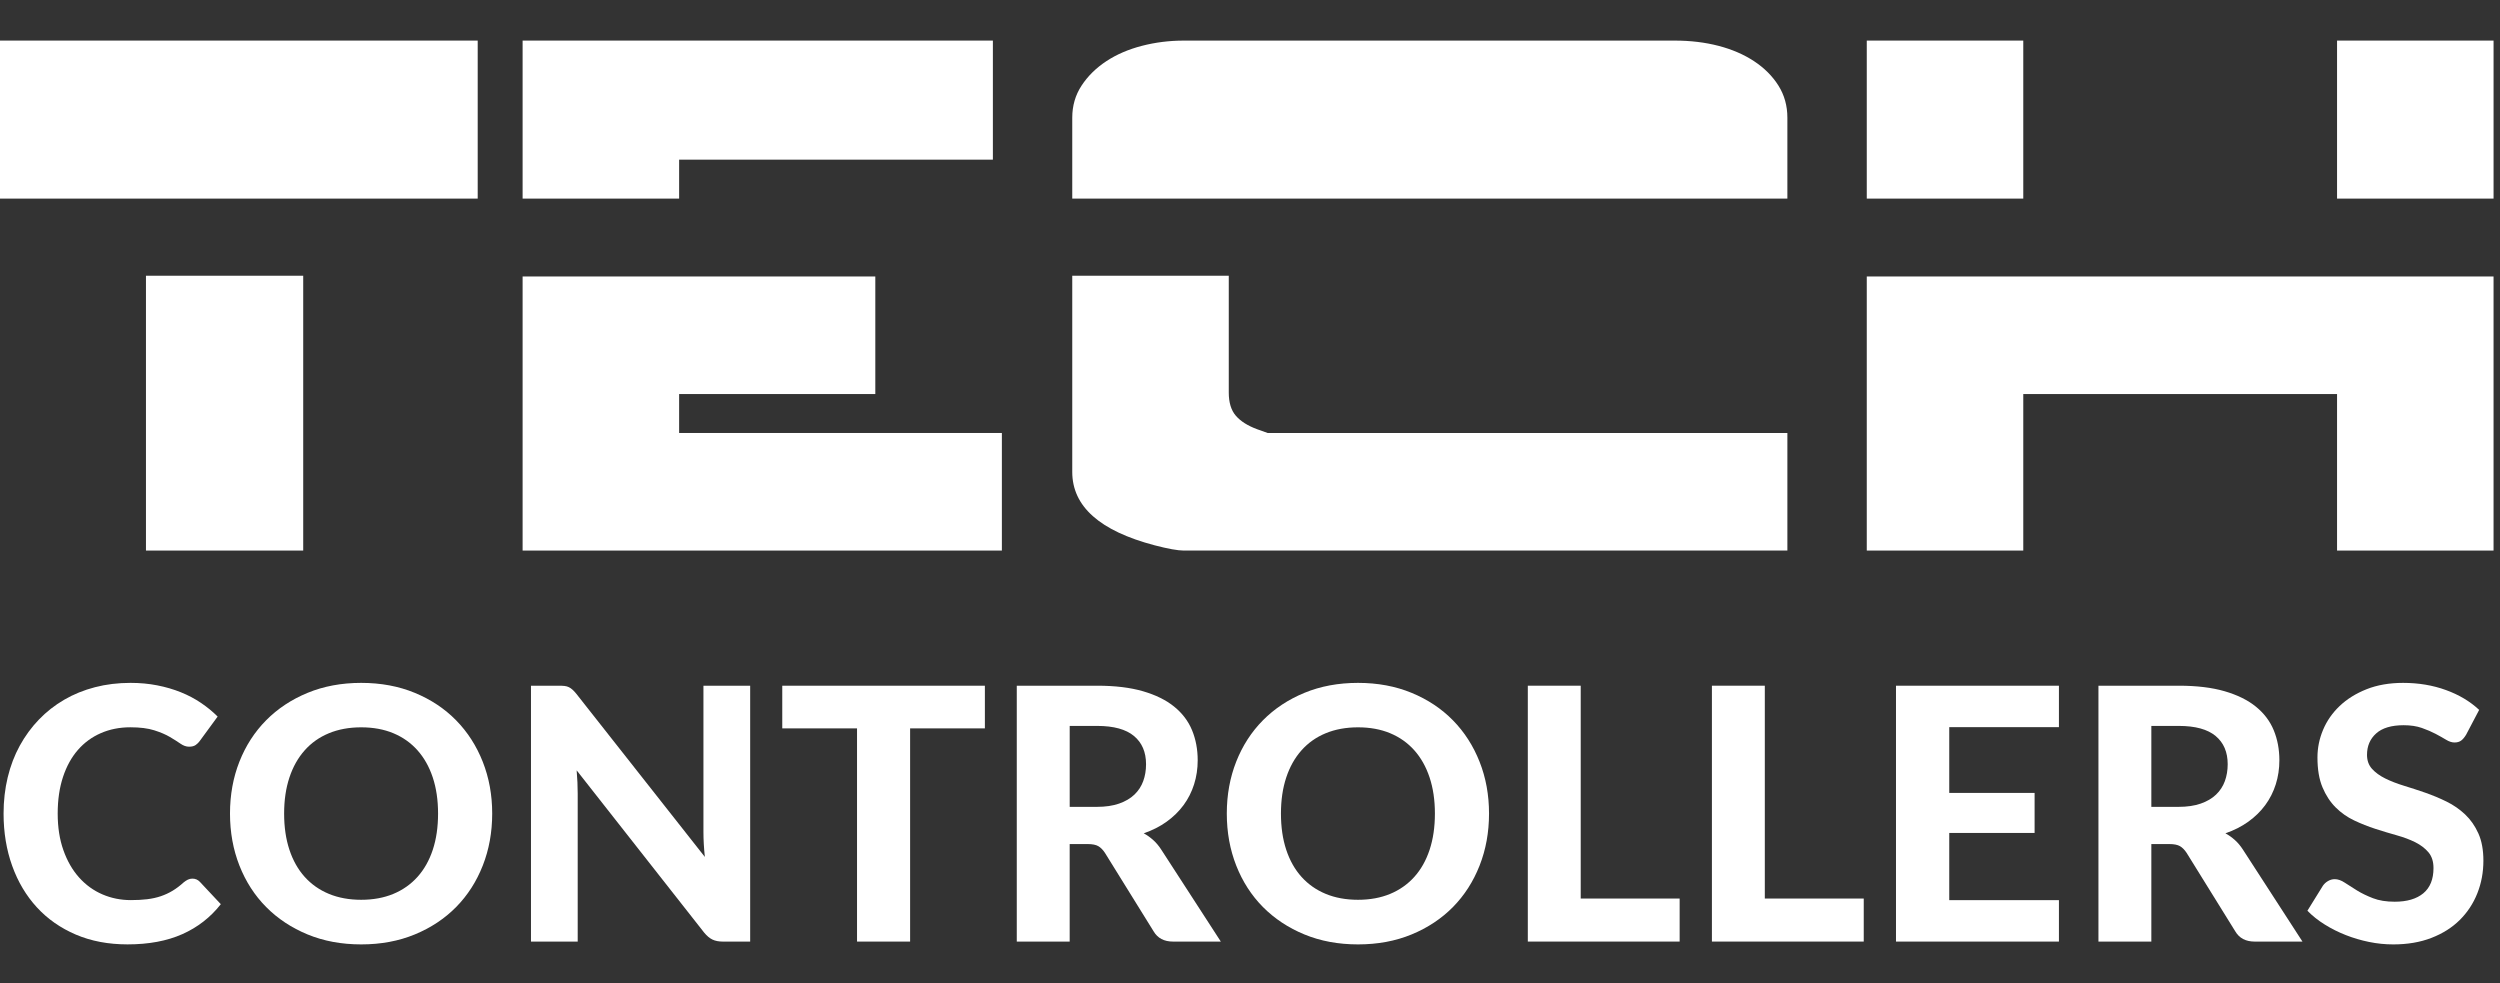 <?xml version="1.0" encoding="UTF-8" standalone="no"?>
<!-- Generator: Adobe Illustrator 16.0.3, SVG Export Plug-In . SVG Version: 6.00 Build 0)  -->

<svg
   xmlns:dc="http://purl.org/dc/elements/1.1/"
   xmlns:cc="http://creativecommons.org/ns#"
   xmlns:rdf="http://www.w3.org/1999/02/22-rdf-syntax-ns#"
   xmlns:svg="http://www.w3.org/2000/svg"
   xmlns="http://www.w3.org/2000/svg"
   xmlns:sodipodi="http://sodipodi.sourceforge.net/DTD/sodipodi-0.dtd"
   xmlns:inkscape="http://www.inkscape.org/namespaces/inkscape"
   version="1.1"
   id="Warstwa_1"
   x="0px"
   y="0px"
   width="300px"
   height="118px"
   viewBox="0 0 300 118"
   enable-background="new 0 0 300 118"
   xml:space="preserve"
   inkscape:version="0.91 r13725"
   sodipodi:docname="logo_tech_vector_2_en.svg"><rect x="0" y="0" width="300" height="118" fill="#333333" stroke="none"/><defs
     id="defs39" /><sodipodi:namedview
     pagecolor="#ffffff"
     bordercolor="#666666"
     borderopacity="1"
     objecttolerance="10"
     gridtolerance="10"
     guidetolerance="10"
     inkscape:pageopacity="0"
     inkscape:pageshadow="2"
     inkscape:window-width="1543"
     inkscape:window-height="847"
     id="namedview37"
     showgrid="false"
     inkscape:zoom="1.2"
     inkscape:cx="150"
     inkscape:cy="59"
     inkscape:window-x="0"
     inkscape:window-y="97"
     inkscape:window-maximized="0"
     inkscape:current-layer="Warstwa_1" /><g
     id="g3"
     style="fill:#ffffff"
     transform="matrix(1.352,0,0,1.352,-53.617,-22.003)"><path
       d="m 82.057,33.902 -42.604,0 0,-14.025 42.604,0 0,14.025 z m -15.487,31.239 -13.957,0 0,-24.393 13.957,0 0,24.393 z"
       id="path5"
       style="fill:#ffffff"
       inkscape:connector-curvature="0" /><path
       d="m 127.784,30.445 -27.849,0 0,3.457 -13.892,0 0,-14.025 41.74,0 0,10.568 z m 0.797,34.696 -42.538,0 0,-24.327 31.305,0 0,10.435 -17.413,0 0,3.456 28.646,0 0,10.436 z"
       id="path7"
       style="fill:#ffffff"
       inkscape:connector-curvature="0" /><path
       d="m 198.301,33.902 -63.473,0 0,-7.178 c 0,-1.063 0.276,-2.016 0.831,-2.858 0.554,-0.841 1.285,-1.562 2.193,-2.16 0.908,-0.598 1.96,-1.052 3.157,-1.363 1.196,-0.31 2.436,-0.465 3.722,-0.465 l 43.601,0 c 1.373,0 2.658,0.156 3.855,0.465 1.195,0.311 2.248,0.765 3.156,1.363 0.908,0.598 1.629,1.319 2.16,2.16 0.531,0.842 0.797,1.794 0.797,2.858 l 0,7.178 z m 0,31.239 -53.569,0 c -0.532,0 -1.396,-0.155 -2.592,-0.466 -4.875,-1.284 -7.312,-3.456 -7.312,-6.514 l 0,-17.413 13.892,0 0,10.369 c 0,0.887 0.209,1.573 0.63,2.06 0.422,0.488 1.053,0.887 1.894,1.197 l 0.932,0.332 46.125,0 0,10.435 z"
       id="path9"
       style="fill:#ffffff"
       inkscape:connector-curvature="0" /><path
       d="m 219.238,33.902 -13.891,0 0,-14.025 13.891,0 0,14.025 z m 41.741,31.239 -13.891,0 0,-13.892 -27.85,0 0,13.892 -13.891,0 0,-24.327 55.631,0 0,24.327 z m 0,-31.239 -13.891,0 0,-14.025 13.891,0 0,14.025 z"
       id="path11"
       style="fill:#ffffff"
       inkscape:connector-curvature="0" /><g
       id="g13"
       style="fill:#ffffff"><path
         d="m 56.736,94.259 c 0.261,0 0.48,0.095 0.658,0.282 l 1.862,1.987 c -0.918,1.169 -2.058,2.056 -3.42,2.661 -1.361,0.605 -2.981,0.907 -4.859,0.907 -1.701,0 -3.23,-0.289 -4.586,-0.868 -1.356,-0.579 -2.51,-1.385 -3.459,-2.418 -0.95,-1.033 -1.68,-2.259 -2.191,-3.679 -0.511,-1.419 -0.767,-2.968 -0.767,-4.648 0,-1.127 0.123,-2.198 0.368,-3.216 0.245,-1.018 0.603,-1.954 1.072,-2.81 0.469,-0.855 1.035,-1.628 1.698,-2.316 0.662,-0.688 1.411,-1.275 2.246,-1.761 0.835,-0.486 1.745,-0.855 2.731,-1.111 0.986,-0.256 2.037,-0.384 3.154,-0.384 0.834,0 1.625,0.073 2.371,0.22 0.746,0.146 1.442,0.35 2.089,0.61 0.647,0.26 1.244,0.576 1.792,0.947 0.548,0.37 1.041,0.774 1.479,1.213 l -1.581,2.159 c -0.094,0.136 -0.214,0.256 -0.36,0.36 -0.146,0.104 -0.344,0.156 -0.595,0.156 -0.25,0 -0.503,-0.088 -0.759,-0.266 -0.256,-0.178 -0.569,-0.376 -0.939,-0.595 -0.371,-0.22 -0.835,-0.417 -1.393,-0.595 -0.559,-0.178 -1.266,-0.267 -2.121,-0.267 -0.949,0 -1.821,0.173 -2.614,0.517 -0.793,0.345 -1.474,0.843 -2.042,1.495 -0.568,0.652 -1.009,1.453 -1.322,2.402 -0.313,0.949 -0.47,2.029 -0.47,3.239 0,1.222 0.169,2.309 0.509,3.264 0.339,0.955 0.803,1.761 1.393,2.418 0.589,0.657 1.278,1.156 2.066,1.495 0.788,0.339 1.63,0.509 2.528,0.509 0.532,0 1.015,-0.026 1.448,-0.078 0.433,-0.053 0.834,-0.142 1.205,-0.267 0.37,-0.125 0.72,-0.287 1.048,-0.485 0.329,-0.198 0.66,-0.448 0.994,-0.751 0.115,-0.094 0.235,-0.172 0.36,-0.234 0.125,-0.061 0.261,-0.092 0.407,-0.092 z"
         id="path15"
         style="fill:#ffffff"
         inkscape:connector-curvature="0" /><path
         d="m 83.344,88.483 c 0,1.659 -0.279,3.198 -0.837,4.617 -0.559,1.42 -1.346,2.646 -2.363,3.679 -1.018,1.032 -2.241,1.844 -3.67,2.434 -1.429,0.59 -3.016,0.884 -4.758,0.884 -1.743,0 -3.329,-0.294 -4.758,-0.884 -1.429,-0.59 -2.655,-1.401 -3.678,-2.434 -1.023,-1.033 -1.813,-2.259 -2.372,-3.679 -0.558,-1.419 -0.837,-2.958 -0.837,-4.617 0,-1.658 0.279,-3.195 0.837,-4.609 0.558,-1.413 1.349,-2.637 2.372,-3.67 1.022,-1.033 2.248,-1.844 3.678,-2.434 1.43,-0.59 3.016,-0.885 4.758,-0.885 1.742,0 3.328,0.295 4.758,0.885 1.43,0.59 2.653,1.403 3.67,2.441 1.017,1.038 1.805,2.265 2.363,3.679 0.557,1.414 0.837,2.945 0.837,4.593 z m -4.805,0 c 0,-1.189 -0.156,-2.256 -0.469,-3.2 -0.313,-0.944 -0.765,-1.748 -1.354,-2.41 -0.59,-0.663 -1.305,-1.169 -2.144,-1.519 -0.84,-0.35 -1.792,-0.524 -2.856,-0.524 -1.064,0 -2.019,0.175 -2.864,0.524 -0.845,0.349 -1.563,0.855 -2.152,1.519 -0.589,0.662 -1.041,1.466 -1.354,2.41 -0.313,0.944 -0.47,2.011 -0.47,3.2 0,1.2 0.157,2.272 0.47,3.217 0.313,0.945 0.764,1.745 1.354,2.402 0.59,0.657 1.307,1.161 2.152,1.511 0.845,0.35 1.8,0.524 2.864,0.524 1.064,0 2.016,-0.175 2.856,-0.524 0.839,-0.35 1.554,-0.854 2.144,-1.511 0.589,-0.657 1.041,-1.458 1.354,-2.402 0.313,-0.944 0.469,-2.016 0.469,-3.217 z"
         id="path17"
         style="fill:#ffffff"
         inkscape:connector-curvature="0" /><path
         d="m 106.241,77.137 0,22.71 -2.426,0 c -0.365,0 -0.673,-0.06 -0.923,-0.18 -0.25,-0.12 -0.496,-0.326 -0.736,-0.618 L 90.84,84.649 c 0.031,0.365 0.055,0.726 0.07,1.08 0.015,0.354 0.023,0.684 0.023,0.985 l 0,13.132 -4.147,0 0,-22.71 2.473,0 c 0.198,0 0.368,0.008 0.508,0.023 0.141,0.016 0.269,0.053 0.384,0.109 0.115,0.058 0.224,0.133 0.329,0.228 0.104,0.094 0.219,0.219 0.344,0.375 l 11.394,14.462 c -0.042,-0.396 -0.073,-0.78 -0.094,-1.15 -0.021,-0.37 -0.031,-0.723 -0.031,-1.057 l 0,-12.99 4.148,0 z"
         id="path19"
         style="fill:#ffffff"
         inkscape:connector-curvature="0" /><path
         d="m 127.073,80.924 -6.636,0 0,18.923 -4.711,0 0,-18.923 -6.636,0 0,-3.787 17.983,0 0,3.787 z"
         id="path21"
         style="fill:#ffffff"
         inkscape:connector-curvature="0" /><path
         d="m 148.014,99.847 -4.242,0 c -0.793,0 -1.367,-0.303 -1.722,-0.908 l -4.32,-6.965 c -0.177,-0.271 -0.373,-0.469 -0.587,-0.595 -0.214,-0.125 -0.53,-0.188 -0.947,-0.188 l -1.597,0 0,8.655 -4.695,0 0,-22.71 7.137,0 c 1.586,0 2.942,0.164 4.069,0.493 1.127,0.328 2.05,0.785 2.77,1.369 0.72,0.585 1.247,1.281 1.581,2.09 0.333,0.809 0.501,1.698 0.501,2.668 0,0.752 -0.107,1.464 -0.321,2.137 -0.214,0.673 -0.524,1.286 -0.931,1.839 -0.407,0.554 -0.908,1.044 -1.502,1.472 -0.594,0.428 -1.273,0.771 -2.035,1.032 0.303,0.167 0.584,0.368 0.845,0.603 0.261,0.235 0.496,0.515 0.704,0.838 l 5.292,8.17 z M 137.011,87.889 c 0.761,0 1.419,-0.096 1.972,-0.289 0.553,-0.193 1.007,-0.459 1.362,-0.798 0.354,-0.34 0.616,-0.738 0.783,-1.198 0.167,-0.459 0.25,-0.959 0.25,-1.502 0,-1.074 -0.358,-1.909 -1.072,-2.504 -0.715,-0.595 -1.803,-0.893 -3.263,-0.893 l -2.442,0 0,7.184 2.41,0 z"
         id="path23"
         style="fill:#ffffff"
         inkscape:connector-curvature="0" /><path
         d="m 171.82,88.483 c 0,1.659 -0.279,3.198 -0.838,4.617 -0.559,1.42 -1.346,2.646 -2.363,3.679 -1.018,1.032 -2.24,1.844 -3.67,2.434 -1.43,0.59 -3.016,0.884 -4.758,0.884 -1.744,0 -3.33,-0.294 -4.758,-0.884 -1.43,-0.59 -2.656,-1.401 -3.68,-2.434 -1.022,-1.033 -1.813,-2.259 -2.371,-3.679 -0.558,-1.419 -0.837,-2.958 -0.837,-4.617 0,-1.658 0.279,-3.195 0.837,-4.609 0.558,-1.413 1.349,-2.637 2.371,-3.67 1.023,-1.033 2.25,-1.844 3.68,-2.434 1.428,-0.59 3.014,-0.885 4.758,-0.885 1.742,0 3.328,0.295 4.758,0.885 1.43,0.59 2.652,1.403 3.67,2.441 1.018,1.038 1.805,2.265 2.363,3.679 0.559,1.414 0.838,2.945 0.838,4.593 z m -4.804,0 c 0,-1.189 -0.158,-2.256 -0.471,-3.2 -0.313,-0.944 -0.764,-1.748 -1.354,-2.41 -0.59,-0.663 -1.305,-1.169 -2.145,-1.519 -0.84,-0.35 -1.791,-0.524 -2.855,-0.524 -1.064,0 -2.02,0.175 -2.865,0.524 -0.845,0.349 -1.563,0.855 -2.152,1.519 -0.59,0.662 -1.041,1.466 -1.354,2.41 -0.313,0.944 -0.469,2.011 -0.469,3.2 0,1.2 0.156,2.272 0.469,3.217 0.313,0.945 0.764,1.745 1.354,2.402 0.59,0.657 1.307,1.161 2.152,1.511 0.845,0.35 1.801,0.524 2.865,0.524 1.064,0 2.016,-0.175 2.855,-0.524 0.839,-0.349 1.555,-0.854 2.145,-1.511 0.59,-0.657 1.041,-1.458 1.354,-2.402 0.313,-0.944 0.471,-2.016 0.471,-3.217 z"
         id="path25"
         style="fill:#ffffff"
         inkscape:connector-curvature="0" /><path
         d="m 188.738,96.027 0,3.819 -13.476,0 0,-22.71 4.695,0 0,18.891 8.781,0 z"
         id="path27"
         style="fill:#ffffff"
         inkscape:connector-curvature="0" /><path
         d="m 205.078,96.027 0,3.819 -13.476,0 0,-22.71 4.695,0 0,18.891 8.781,0 z"
         id="path29"
         style="fill:#ffffff"
         inkscape:connector-curvature="0" /><path
         d="m 212.668,80.814 0,5.838 7.575,0 0,3.553 -7.575,0 0,5.964 9.735,0 0,3.678 -14.462,0 0,-22.71 14.462,0 0,3.678 -9.735,0 z"
         id="path31"
         style="fill:#ffffff"
         inkscape:connector-curvature="0" /><path
         d="m 244.018,99.847 -4.241,0 c -0.793,0 -1.367,-0.303 -1.722,-0.908 l -4.319,-6.965 c -0.178,-0.271 -0.374,-0.469 -0.587,-0.595 -0.215,-0.125 -0.53,-0.188 -0.947,-0.188 l -1.597,0 0,8.655 -4.695,0 0,-22.71 7.137,0 c 1.586,0 2.942,0.164 4.069,0.493 1.127,0.328 2.051,0.785 2.771,1.369 0.72,0.585 1.247,1.281 1.581,2.09 0.334,0.809 0.501,1.698 0.501,2.668 0,0.752 -0.107,1.464 -0.321,2.137 -0.214,0.673 -0.524,1.286 -0.931,1.839 -0.407,0.554 -0.908,1.044 -1.503,1.472 -0.595,0.428 -1.273,0.771 -2.034,1.032 0.302,0.167 0.584,0.368 0.845,0.603 0.261,0.235 0.495,0.515 0.704,0.838 l 5.289,8.17 z M 233.015,87.889 c 0.762,0 1.419,-0.096 1.973,-0.289 0.553,-0.193 1.007,-0.459 1.361,-0.798 0.354,-0.34 0.615,-0.738 0.782,-1.198 0.167,-0.459 0.251,-0.959 0.251,-1.502 0,-1.074 -0.357,-1.909 -1.072,-2.504 -0.715,-0.595 -1.803,-0.893 -3.264,-0.893 l -2.441,0 0,7.184 2.41,0 z"
         id="path33"
         style="fill:#ffffff"
         inkscape:connector-curvature="0" /><path
         d="m 258.542,81.487 c -0.146,0.24 -0.295,0.415 -0.445,0.524 -0.151,0.109 -0.348,0.165 -0.587,0.165 -0.23,0 -0.478,-0.081 -0.744,-0.243 -0.266,-0.161 -0.576,-0.336 -0.931,-0.524 -0.355,-0.188 -0.762,-0.362 -1.221,-0.524 -0.46,-0.161 -0.997,-0.242 -1.612,-0.242 -1.086,0 -1.899,0.242 -2.441,0.728 -0.543,0.485 -0.814,1.119 -0.814,1.901 0,0.501 0.148,0.916 0.446,1.245 0.297,0.328 0.688,0.612 1.174,0.853 0.486,0.241 1.035,0.454 1.651,0.642 0.615,0.188 1.246,0.395 1.894,0.618 0.646,0.225 1.278,0.488 1.894,0.791 0.616,0.303 1.166,0.684 1.651,1.143 0.485,0.459 0.877,1.02 1.174,1.682 0.298,0.663 0.446,1.469 0.446,2.419 0,1.032 -0.18,2.001 -0.54,2.903 -0.36,0.902 -0.879,1.69 -1.558,2.363 -0.678,0.673 -1.516,1.202 -2.512,1.588 -0.996,0.387 -2.126,0.579 -3.389,0.579 -0.72,0 -1.438,-0.072 -2.152,-0.219 -0.715,-0.146 -1.403,-0.35 -2.065,-0.61 -0.663,-0.261 -1.286,-0.573 -1.87,-0.939 -0.585,-0.364 -1.096,-0.771 -1.534,-1.221 l 1.377,-2.223 c 0.115,-0.166 0.267,-0.305 0.454,-0.414 0.188,-0.109 0.386,-0.165 0.595,-0.165 0.282,0 0.579,0.104 0.893,0.313 0.313,0.209 0.673,0.438 1.08,0.688 0.406,0.251 0.879,0.48 1.416,0.688 0.537,0.209 1.182,0.313 1.933,0.313 1.096,0 1.943,-0.251 2.544,-0.751 0.6,-0.501 0.899,-1.247 0.899,-2.238 0,-0.574 -0.148,-1.038 -0.445,-1.394 -0.298,-0.354 -0.687,-0.651 -1.166,-0.892 -0.48,-0.24 -1.028,-0.446 -1.644,-0.618 -0.616,-0.173 -1.247,-0.362 -1.895,-0.571 -0.646,-0.209 -1.278,-0.459 -1.894,-0.752 -0.615,-0.292 -1.163,-0.678 -1.644,-1.158 -0.479,-0.479 -0.868,-1.074 -1.166,-1.784 -0.297,-0.709 -0.445,-1.591 -0.445,-2.645 0,-0.846 0.166,-1.664 0.5,-2.457 0.334,-0.793 0.824,-1.497 1.472,-2.113 0.646,-0.615 1.442,-1.111 2.387,-1.487 0.944,-0.375 2.027,-0.563 3.248,-0.563 1.366,0 2.632,0.212 3.795,0.635 1.163,0.422 2.146,1.009 2.95,1.761 l -1.159,2.205 z"
         id="path35"
         style="fill:#ffffff"
         inkscape:connector-curvature="0" /></g></g></svg>
